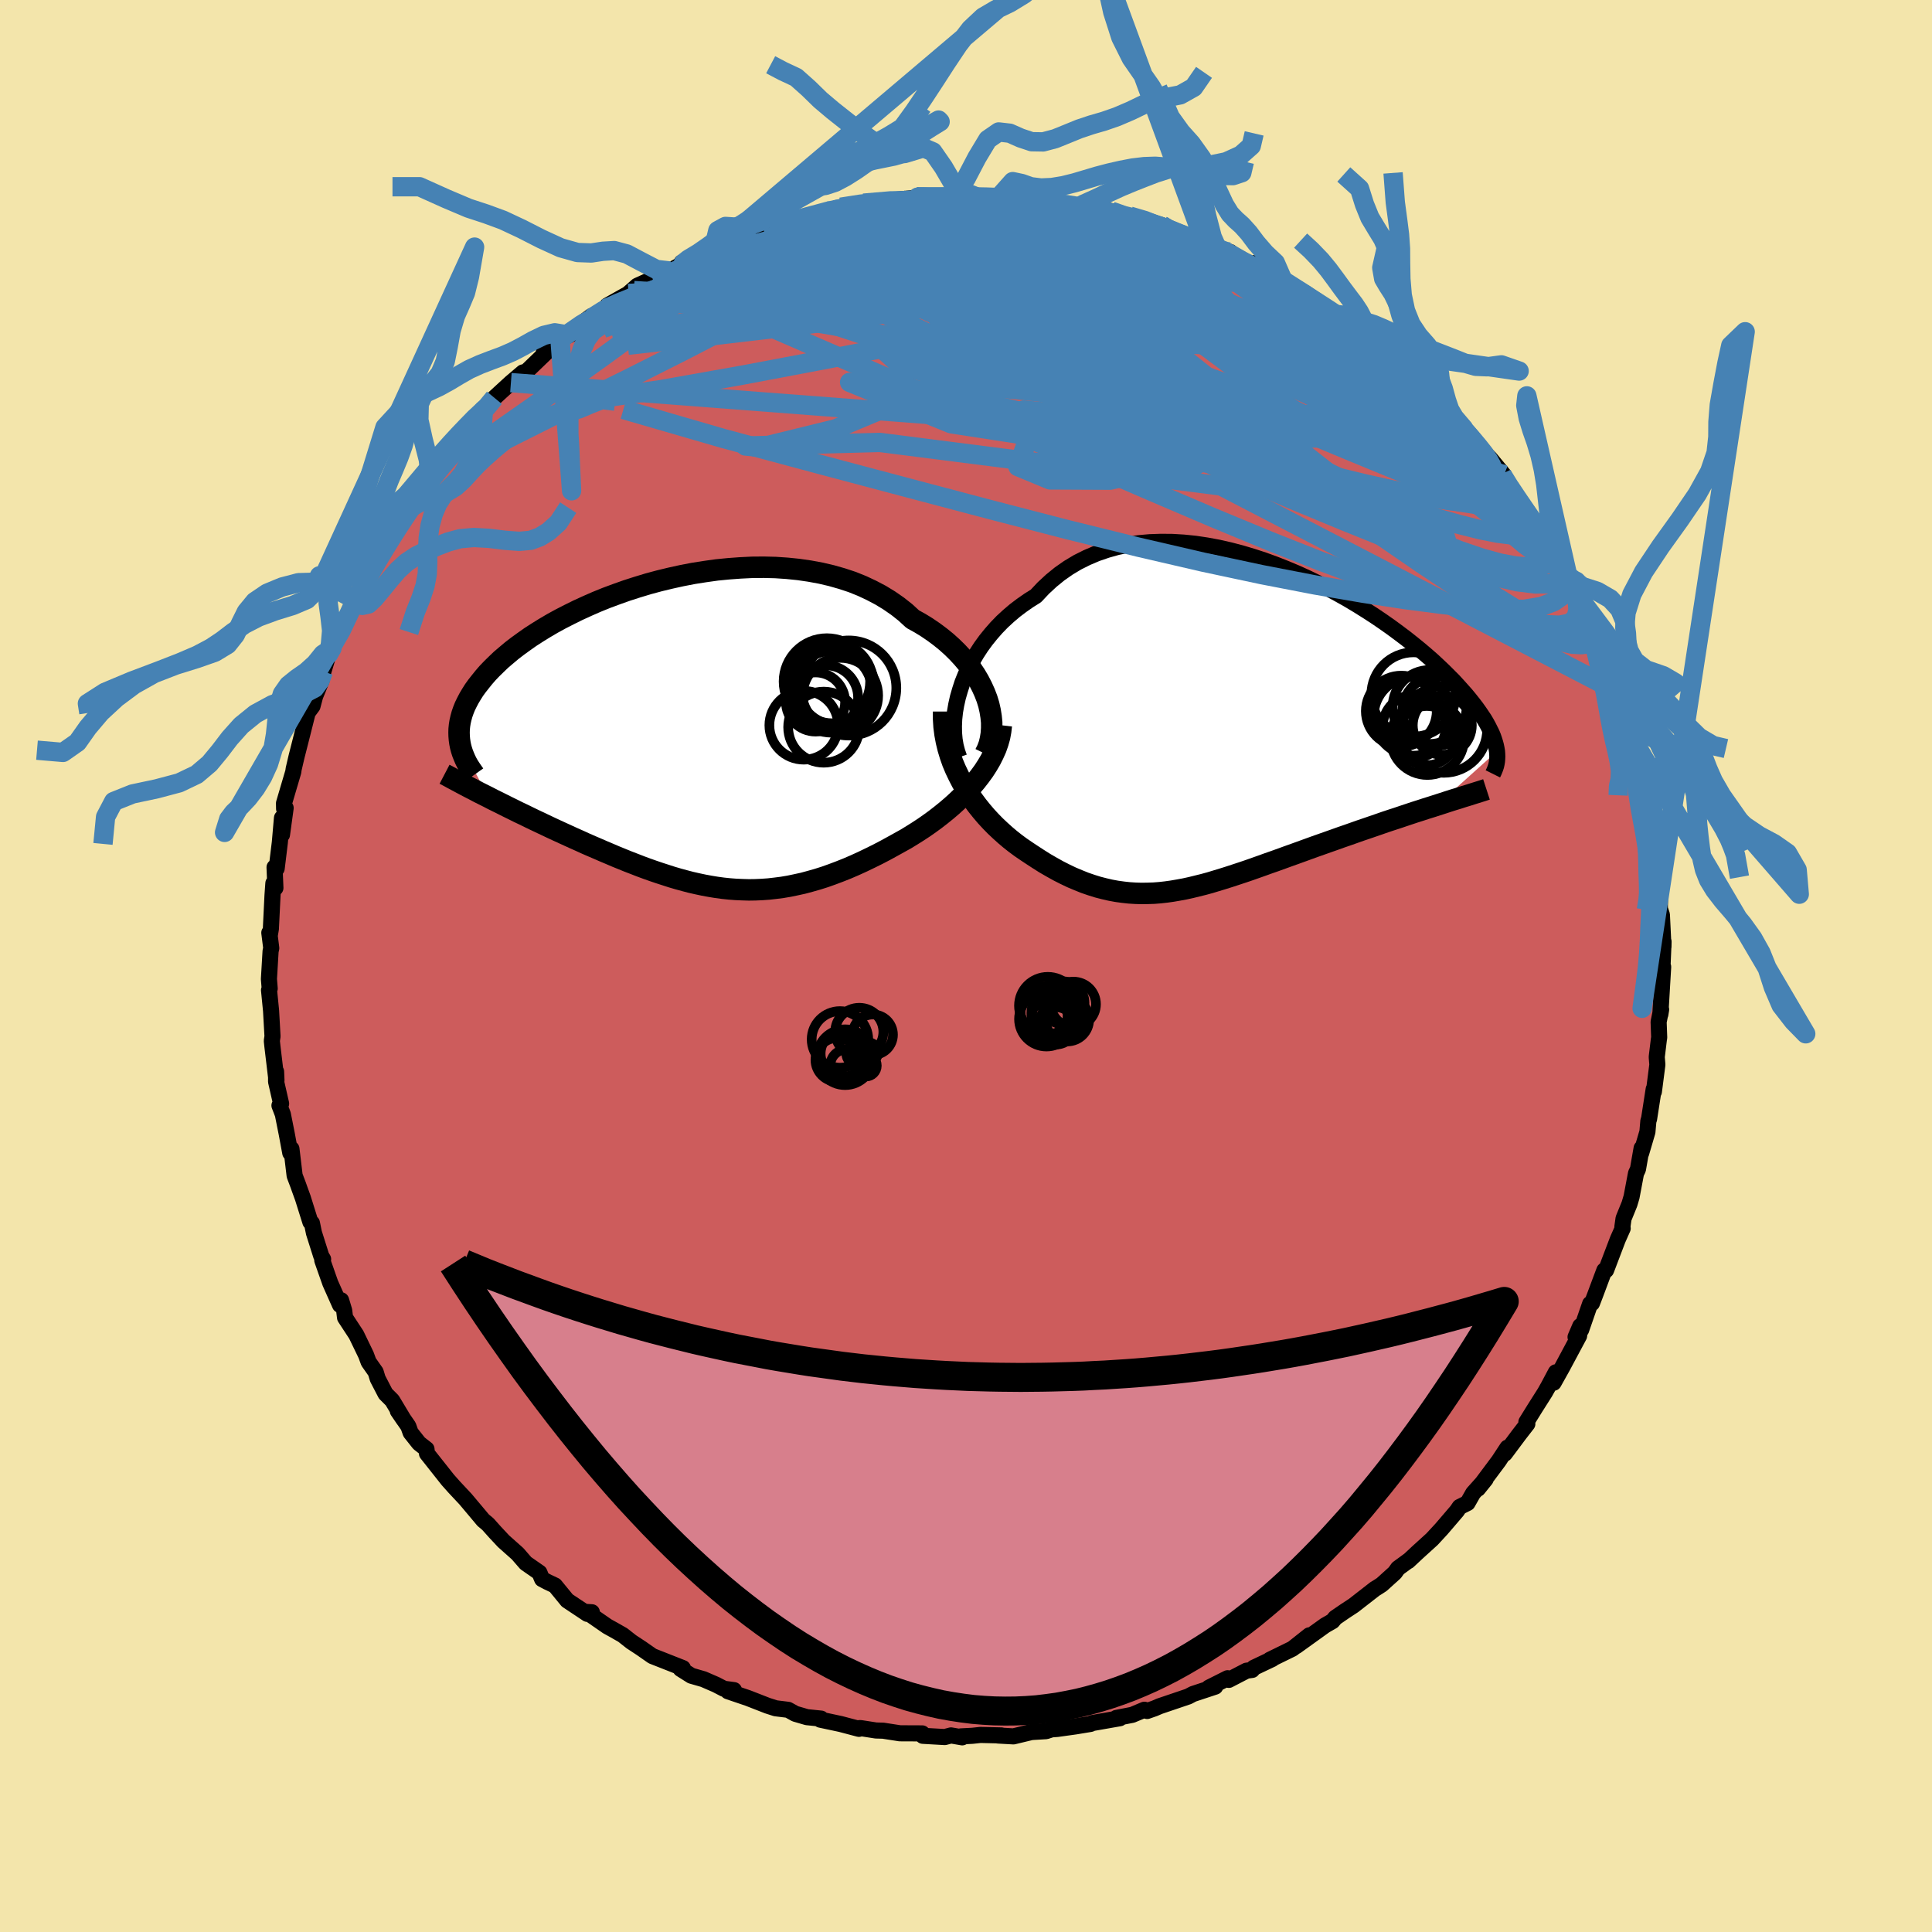 <svg xmlns="http://www.w3.org/2000/svg" width="500" height="500" viewBox="-100 -100 200 200"><defs><clipPath id="c"><path d="m31.54-3.82-.24-.62-.28-.62-.32-.62-.36-.61-.41-.61-.44-.59-.49-.58-.52-.56-.56-.55-.59-.53-.63-.51-.67-.5-.69-.47-.73-.45-.76-.42-.75-.69-.81-.64-.85-.59-.9-.55-.95-.5-.98-.46-1.02-.41-1.06-.35-1.09-.31-1.11-.26-1.14-.21-1.17-.17-1.18-.12-1.19-.08-1.21-.03-1.22.01-1.22.06-1.22.09-1.22.12-1.21.17-1.21.19-1.19.23-1.18.26-1.16.28-1.15.31-1.12.34-1.09.35-1.07.38-1.05.39-1.01.41-.98.43-.94.43-.91.45-.88.45-.84.46-.8.47-.76.47-.73.47-.68.48-.65.47-.61.47-.57.48-.54.46-.49.47-.47.46-.43.45-.39.45-.36.45-.34.43-.31.43-.27.43-.25.42-.22.42-.2.41-.16.4-.14.4-.11.4-.09.39-.06.38-.04.38-.01.37.01.36.03.36.05.36 2.94 5.6.5.26.51.25.52.26.52.26.53.26.54.27.55.26.55.27.56.27.57.27.57.27.57.27.58.27.59.27.59.27.59.27.61.27.61.28.62.27.63.27.62.27.64.27.63.27.64.26.64.26.65.25.64.25.65.24.65.23.65.22.65.21.65.21.65.19.66.18.65.17.66.15.66.14.65.12.67.11.66.09.67.07.66.05.68.03.68.02.68-.01.68-.03.7-.05.7-.08.7-.09.71-.12.72-.15.73-.16.74-.2.74-.21.76-.24.76-.27.77-.29.78-.31.79-.34.79-.36.81-.39.81-.4.82-.43.82-.45.63-.35.63-.35.62-.38.62-.39.61-.4.6-.42.59-.43.58-.45.57-.46.55-.47.54-.49.52-.5.5-.51.48-.52.45-.53"/></clipPath><clipPath id="b"><path d="m-29.38-4.18.25-.77.3-.75.35-.75.38-.74.42-.72.46-.71.5-.69.54-.67.57-.65.6-.62.64-.59.67-.57.7-.53.73-.51.75-.47.77-.82.82-.76.86-.7.9-.63.95-.57.98-.49 1.01-.43 1.05-.36 1.07-.3 1.1-.23 1.13-.17 1.14-.1 1.16-.04 1.17.01 1.18.07 1.19.12 1.2.18 1.19.22 1.19.27 1.19.31 1.17.35 1.17.38 1.15.42 1.14.45 1.12.47 1.1.5 1.07.52 1.05.54 1.02.55 1 .56.97.58.93.58.9.58.87.59.84.59.8.59.77.58.73.58.7.57.66.56.63.55.59.55.56.53.52.52.5.5.46.5.43.48.41.46.38.46.35.44.33.43.3.42.28.41.26.39.23.39.2.37.18.36.17.34.14.34.11.32.1.32.08.3.06.29.05.29-6.2 5.57-.56.18-.58.18-.58.19-.6.19-.6.2-.6.2-.62.21-.62.2-.63.21-.63.22-.64.22-.64.22-.65.22-.65.23-.65.23-.67.23-.67.24-.68.24-.68.24-.68.24-.69.25-.69.25-.69.25-.7.25-.69.25-.69.25-.69.24-.69.25-.68.24-.68.24-.68.23-.67.22-.67.22-.67.21-.66.2-.66.2-.66.18-.65.16-.65.16-.64.14-.65.12-.64.11-.64.09-.63.07-.64.05-.64.02-.63.01-.64-.02-.64-.04-.64-.07-.65-.09-.65-.12-.65-.15-.66-.17-.67-.21-.67-.23-.67-.27-.69-.29-.69-.33-.69-.35-.7-.39-.71-.41-.71-.45-.72-.47-.54-.36-.54-.37-.54-.4-.52-.41-.52-.44-.51-.46-.5-.47-.49-.5-.48-.52-.46-.54-.45-.56-.43-.58-.41-.6-.39-.62-.37-.64"/></clipPath><filter id="a"><feTurbulence baseFrequency=".05" numOctaves="3" result="noise" type="noise"/><feDisplacementMap in="SourceGraphic" in2="noise" scale="2"/></filter></defs><rect width="100%" height="100%" x="-100" y="-100" fill="#F3E5AB"/><path fill="#CD5C5C" stroke="#000" stroke-linejoin="round" stroke-width="1.667" d="m72.08.59.09-.5L71.88 5l.08-.5-.26 1.29.06 1.62-.03.16-.22 1.81v.11l.06.72-.36 2.8-.02-.26-.48 3.09-.07.19-.1 1.14-.65 2.21.05-.52-.38 2.18-.2.42-.46 2.44-.22.74-.61 1.5-.12.85.03.17-.51 1.15-1.21 3.18-.18.02-.98 2.62-.3.78-.19.06-.93 2.69-.58.75.49-1.14-.12 1.01-1.74 3.25-.9 1.61.23-1.08-.76 1.43-.37.66-1.04 1.64-.88 1.42.1.19-.86 1.11-1.47 1.97.27-.62-.9 1.37L53 54.11l.79-.98-1.29 1.44-.58 1.02-.82.41-.28.41-1.61 1.88-.97 1.05-1.52 1.38-.94.88.06-.07-1.12.82-.33.46-1.35 1.22-.46.3-.25.15-2.21 1.72-.87.57-1.02.7-.29.35-.77.44-2.99 2.15 1.36-1.12-1.74 1.38-2.35 1.15.25-.08-1.9.9-.18.23-.58.08-1.83.95-.13-.17-1.93.97.65-.1-2.3.76-.49.26-2.98 1.01-.51.22-.77.27-.28-.13-1.26.53-1.65.32.37.03-2.86.5-.18.09-1.58.26-1.87.26-.57.04-.59.19-1.5.09-1.87.45-1.6-.09.35-.01-2.17-.05-.84.09-1.18.06.14.1-1.16-.2-.65.17-2.27-.13-.06-.25-2.31-.01-1.74-.27-.74-.02-1.54-.24-.14-.01-.08.08-1.89-.5-2.11-.45.08-.11-1.47-.15-1.2-.35-.74-.41-1.3-.16-.84-.27-2-.78-2.09-.71.62-.12-1.04-.14-.83-.43-1.29-.56-1.25-.36-1.11-.7.23-.09-3.15-1.24-1.16-.81-1.02-.67-.89-.7-.93-.53-.67-.37-1.59-1.1-.01-.36-.67-.04.21.21-2.09-1.39-1.27-1.55-.78-.37-.55-.29-.28-.67-1.41-.98-.85-.98-1.45-1.29-.87-.93-.75-.84-.49-.41-.67-.8-1.16-1.38-1.16-1.24-.66-.74-.27-.34-1.9-2.4-.05-.46-.77-.6-.87-1.1-.24-.67-1.09-1.58.62.91-1.2-2-.69-.69-.81-1.56-.21-.69-.73-1.04-.27-.73-1.01-2.09-1.16-1.77-.09-.74-.32-1.06-.11.49-1.01-2.27-.83-2.36.09-.11-.19-.32-.76-2.4-.21-1.02-.16-.11-.78-2.49-.33-.91-.16-.45-.36-.95-.33-2.77-.12.42-.36-1.94-.41-2.06-.35-.91.17-.19-.52-2.28v-1.04l.04.91-.42-3.52-.06-.57.07-.47-.15-2.65-.21-2.13.07-.17-.08-.98.17-2.88.07-.32-.2-1.59.05.25.11-.65.17-3.47.09-1.26.21.49-.09-2.14.22.13.33-2.71.22-2.53v1.74l.38-2.77-.16.09-.01-.58.96-3.25.04-.29.3-1.29.59-2.32.56-2.23.5-.67.48-1.81-.32 1.06.78-1.91.19-.94.54-1.79.35-.61.91-2.12.03.29 1.34-2.77-.09-.52-.02-.02.12.07 1.38-2.51.77-1.49.67-.77.58-1.4 1.14-1.7-.64.72.46-.69 2.33-3.36-.5.59 1.53-2.13.04.27.37-.74 1.8-2.54-.16.52.24-.61 1.82-1.83 1.56-1.91-.1.43.1-.28 1.13-1.42 1.71-1.57 1.25-1.06-.45.49.93-.7 1.95-1.88-.29.05 2.37-1.75.66-.25-1.34.62 3.24-2.4-.02.21 1.45-1 .23-.31 2.75-1.55-.56.3.91-.8 1.59-.72.38-.11 1.38-.7 1.42-.8-.18-.07 2.35-.94.92-.36 1.09-.76.97-.44.12.22 1.55-.49.75-.34.89-.53 1.4-.3.47-.18 2.13-.59.64-.03 1.94-.59.59-.12.45-.04.23-.24 2.92-.52-.57.1 3.84-.4 1.68-.16.16-.13-.23.02 1.12.06 2.96-.13-1.51.14 3.7-.03.44-.09-.36.11 2.34-.16 1.41.38 1.2-.05-.15-.01 1.71.37 1.11-.22 1.87.52 1.16.12-.54.07h1.71l2.03.42 1.48.39.42.36.01-.24 2.12.58 1.19.36.08.29 2.09.61 2.32 1.08.61.11 1.1.48-.72-.28 1.61.49-.25.18 2.34 1.13.43-.16 1.66.98 1.24.72.83.65 2.64 1.48-.69-.25 1.29.74 1.63 1.01.8.42-.01.23 1.71 1.4-.79-.83 1.07.86.98.98 1.56 1.04.61.6.26.12 2.85 2.63-.64-.61 2.3 2.36v.01l1.02 1.2-.44-.5 1.86 2 1.4 1.62-.02.13 1.22 1.18 1.46 1.76-1.16-1.33 1.75 2.58 1.62 2.45-.22-.32.53.51 1.42 2.24.71.96.07-.02.34 1.29.4.07 1.32 2.83-.17-.84.97 2.58-.16-.31.91 1.34.6 1.51 1.31 3.11-.09-.76.04.86.44.87.51 1.4 1.09 3.44-.63-2.11 1.23 3.44.42 1.78-.55-1.3 1.12 3.32.33 1.02.03.23-.05.4.36 1.22.29 1.2.69 3.81-.02.03.38 2.55-.02.23-.24-1.54.4 3.85.18 2.05.01-1.75-.01 2.01.21.63.16 3.31.01-.54-.13 3.12.09-.5" filter="url(#a)"/><path fill="#fff" d="m-29.38-4.18.25-.77.3-.75.35-.75.38-.74.42-.72.46-.71.5-.69.54-.67.57-.65.6-.62.64-.59.67-.57.7-.53.73-.51.75-.47.77-.82.82-.76.86-.7.9-.63.95-.57.98-.49 1.01-.43 1.05-.36 1.07-.3 1.1-.23 1.13-.17 1.14-.1 1.16-.04 1.17.01 1.18.07 1.19.12 1.2.18 1.19.22 1.19.27 1.19.31 1.17.35 1.17.38 1.15.42 1.14.45 1.12.47 1.1.5 1.07.52 1.05.54 1.02.55 1 .56.97.58.93.58.9.58.87.59.84.59.8.59.77.58.73.58.7.57.66.56.63.55.59.55.56.53.52.52.5.5.46.5.43.48.41.46.38.46.35.44.33.43.3.42.28.41.26.39.23.39.2.37.18.36.17.34.14.34.11.32.1.32.08.3.06.29.05.29-6.2 5.57-.56.18-.58.18-.58.19-.6.19-.6.2-.6.2-.62.21-.62.2-.63.21-.63.22-.64.22-.64.22-.65.22-.65.23-.65.23-.67.23-.67.24-.68.24-.68.24-.68.24-.69.25-.69.25-.69.25-.7.25-.69.25-.69.25-.69.24-.69.25-.68.24-.68.24-.68.23-.67.22-.67.22-.67.21-.66.2-.66.2-.66.18-.65.16-.65.16-.64.14-.65.12-.64.11-.64.09-.63.07-.64.05-.64.02-.63.01-.64-.02-.64-.04-.64-.07-.65-.09-.65-.12-.65-.15-.66-.17-.67-.21-.67-.23-.67-.27-.69-.29-.69-.33-.69-.35-.7-.39-.71-.41-.71-.45-.72-.47-.54-.36-.54-.37-.54-.4-.52-.41-.52-.44-.51-.46-.5-.47-.49-.5-.48-.52-.46-.54-.45-.56-.43-.58-.41-.6-.39-.62-.37-.64" filter="url(#a)" transform="translate(28.76 -24.39)"/><path fill="#fff" d="m31.54-3.82-.24-.62-.28-.62-.32-.62-.36-.61-.41-.61-.44-.59-.49-.58-.52-.56-.56-.55-.59-.53-.63-.51-.67-.5-.69-.47-.73-.45-.76-.42-.75-.69-.81-.64-.85-.59-.9-.55-.95-.5-.98-.46-1.02-.41-1.06-.35-1.09-.31-1.11-.26-1.14-.21-1.17-.17-1.18-.12-1.19-.08-1.21-.03-1.22.01-1.22.06-1.22.09-1.22.12-1.21.17-1.21.19-1.19.23-1.18.26-1.16.28-1.15.31-1.12.34-1.09.35-1.07.38-1.05.39-1.01.41-.98.43-.94.43-.91.45-.88.45-.84.46-.8.47-.76.47-.73.47-.68.48-.65.47-.61.47-.57.48-.54.46-.49.47-.47.46-.43.45-.39.45-.36.45-.34.43-.31.43-.27.43-.25.42-.22.42-.2.41-.16.4-.14.4-.11.4-.09.39-.06.38-.04.38-.01.37.01.36.03.36.05.36 2.94 5.6.5.26.51.25.52.26.52.26.53.26.54.27.55.26.55.27.56.27.57.27.57.27.57.27.58.27.59.27.59.27.59.27.61.27.61.28.62.27.63.27.62.27.64.27.63.27.64.26.64.26.65.25.64.25.65.24.65.23.65.22.65.21.65.21.65.19.66.18.65.17.66.15.66.14.65.12.67.11.66.09.67.07.66.05.68.03.68.02.68-.01.68-.03.7-.05.7-.08.7-.09.71-.12.72-.15.73-.16.74-.2.74-.21.76-.24.76-.27.77-.29.78-.31.79-.34.79-.36.81-.39.81-.4.82-.43.82-.45.63-.35.63-.35.62-.38.62-.39.61-.4.6-.42.59-.43.58-.45.57-.46.55-.47.54-.49.52-.5.5-.51.48-.52.45-.53" filter="url(#a)" transform="translate(-29.37 -23.85)"/><g fill="none" stroke="#000" transform="translate(28.76 -24.39)"><path stroke-linejoin="round" stroke-width="1.667" d="m-29.47 2.78-.2-.58-.16-.61-.11-.65-.06-.68-.01-.7.03-.73.08-.74.13-.75.17-.76.22-.76.25-.77.3-.75.35-.75.38-.74.42-.72.46-.71.5-.69.54-.67.57-.65.6-.62.64-.59.67-.57.7-.53.73-.51.75-.47.77-.82.82-.76.86-.7.9-.63.95-.57.98-.49 1.01-.43 1.05-.36 1.07-.3 1.1-.23 1.13-.17 1.14-.1 1.16-.04 1.17.01 1.18.07 1.19.12 1.2.18 1.19.22 1.19.27 1.19.31 1.17.35 1.17.38 1.15.42 1.14.45 1.12.47 1.1.5 1.07.52 1.05.54 1.02.55 1 .56.97.58.93.58.9.58.87.59.84.59.8.59.77.58.73.58.7.57.66.56.63.55.59.55.56.53.52.52.5.5.46.5.43.48.41.46.38.46.35.44.33.43.3.42.28.41.26.39.23.39.2.37.18.36.17.34.14.34.11.32.1.32.08.3.06.29.05.29.02.27.01.26-.01.26-.02.24-.04.24-.05.23-.07.22-.08.21-.09.21-.1.2" filter="url(#a)"/><path stroke-linejoin="round" stroke-width="2.222" d="M-31.08-1.95v.79l.05.79.1.77.14.75.18.74.22.73.25.71.29.69.32.67.34.66.37.64.39.62.41.6.43.58.45.56.46.54.48.52.49.5.5.47.51.46.52.44.52.41.54.4.54.37.54.36.72.47.71.45.71.41.7.39.69.35.69.33.69.29.67.27.67.23.67.21.66.17.65.15.65.12.65.09.64.07.64.04.64.02.63-.01.64-.02.64-.05.63-.07.64-.09.64-.11.65-.12.64-.14.65-.16.65-.16.66-.18.66-.2.66-.2.67-.21.67-.22.67-.22.68-.23.68-.24.68-.24.69-.25.69-.24.69-.25.69-.25.7-.25.69-.25.69-.25.69-.25.68-.24.68-.24.68-.24.67-.24.67-.23.65-.23.65-.23.65-.22.64-.22.64-.22.63-.22.63-.21.62-.2.62-.21.6-.2.6-.2.6-.19.58-.19.58-.18.56-.18.56-.18.55-.18.53-.17.53-.16.52-.17.5-.15.5-.16.48-.15.48-.15.46-.15" filter="url(#a)"/><circle cx="17.647" cy="-.403" r="3.268" clip-path="url(#b)" filter="url(#a)"/><circle cx="20.547" cy="-.528" r="3.056" clip-path="url(#b)" filter="url(#a)"/><circle cx="17.532" cy="-1.463" r="4.084" clip-path="url(#b)" filter="url(#a)"/><circle cx="20.002" cy="-2.003" r="3.584" clip-path="url(#b)" filter="url(#a)"/><circle cx="20.697" cy="-.103" r="4.494" clip-path="url(#b)" filter="url(#a)"/><circle cx="16.302" cy="-1.998" r="3.67" clip-path="url(#b)" filter="url(#a)"/><circle cx="19.002" cy=".812" r="3.804" clip-path="url(#b)" filter="url(#a)"/><circle cx="17.567" cy="-3.718" r="4.364" clip-path="url(#b)" filter="url(#a)"/><circle cx="18.942" cy=".542" r="3.068" clip-path="url(#b)" filter="url(#a)"/><circle cx="19.232" cy="-2.423" r="3.828" clip-path="url(#b)" filter="url(#a)"/></g><g fill="none" stroke="#000" transform="translate(-29.37 -23.85)"><path stroke-linejoin="round" stroke-width="2.222" d="m31.35 1.88.23-.47.19-.51.13-.53.09-.56.04-.57v-.6l-.06-.6-.1-.62-.14-.62-.19-.62-.24-.62-.28-.62-.32-.62-.36-.61-.41-.61-.44-.59-.49-.58-.52-.56-.56-.55-.59-.53-.63-.51-.67-.5-.69-.47-.73-.45-.76-.42-.75-.69-.81-.64-.85-.59-.9-.55-.95-.5-.98-.46-1.02-.41-1.06-.35-1.09-.31-1.11-.26-1.14-.21-1.17-.17-1.18-.12-1.19-.08-1.21-.03-1.22.01-1.22.06-1.22.09-1.22.12-1.21.17-1.21.19-1.19.23-1.18.26-1.16.28-1.15.31-1.12.34-1.09.35-1.07.38-1.05.39-1.01.41-.98.43-.94.43-.91.45-.88.45-.84.46-.8.47-.76.47-.73.47-.68.48-.65.47-.61.47-.57.48-.54.46-.49.47-.47.46-.43.45-.39.45-.36.45-.34.43-.31.43-.27.43-.25.42-.22.42-.2.41-.16.4-.14.4-.11.4-.09.39-.06.38-.04.38-.01.37.01.36.03.36.05.36.07.35.09.34.11.34.13.33.14.33.16.33.18.32.2.31.21.31.22.31" filter="url(#a)"/><path stroke-linejoin="round" stroke-width="2.222" d="m33.03-1.07-.07.61-.11.6-.17.6-.21.6-.26.58-.29.58-.34.58-.36.56-.4.55-.43.55-.45.53-.48.52-.5.51-.52.5-.54.49-.55.47-.57.46-.58.45-.59.43-.6.42-.61.4-.62.39-.62.38-.63.35-.63.35-.82.45-.82.43-.81.4-.81.39-.79.36-.79.34-.78.31-.77.29-.76.27-.76.24-.74.21-.74.2-.73.16-.72.15-.71.12-.7.09-.7.08-.7.05-.68.03-.68.01-.68-.02-.68-.03-.66-.05-.67-.07-.66-.09-.67-.11-.65-.12-.66-.14-.66-.15-.65-.17-.66-.18-.65-.19-.65-.21-.65-.21-.65-.22-.65-.23-.65-.24-.64-.25-.65-.25-.64-.26-.64-.26-.63-.27-.64-.27-.62-.27-.63-.27-.62-.27-.61-.28-.61-.27-.59-.27-.59-.27-.59-.27-.58-.27-.57-.27-.57-.27-.57-.27-.56-.27-.55-.27-.55-.26-.54-.27-.53-.26-.52-.26-.52-.26-.51-.25-.5-.26-.5-.25-.48-.24-.47-.25-.47-.24-.46-.24-.45-.24-.43-.23-.43-.23-.42-.23-.42-.22" filter="url(#a)"/><circle cx="17.234" cy="-4.929" r="4.922" clip-path="url(#c)" filter="url(#a)"/><circle cx="14.969" cy="-5.604" r="4.478" clip-path="url(#c)" filter="url(#a)"/><circle cx="15.944" cy="-5.074" r="3.958" clip-path="url(#c)" filter="url(#a)"/><circle cx="14.639" cy="-.874" r="3.678" clip-path="url(#c)" filter="url(#a)"/><circle cx="12.574" cy="-1.069" r="3.558" clip-path="url(#c)" filter="url(#a)"/><circle cx="16.369" cy="-4.144" r="3.906" clip-path="url(#c)" filter="url(#a)"/><circle cx="13.794" cy="-3.479" r="3.062" clip-path="url(#c)" filter="url(#a)"/><circle cx="15.444" cy="-4.529" r="4.224" clip-path="url(#c)" filter="url(#a)"/><circle cx="14.849" cy="-3.929" r="3.352" clip-path="url(#c)" filter="url(#a)"/><circle cx="15.529" cy="-5.489" r="4.214" clip-path="url(#c)" filter="url(#a)"/></g><g fill="none" stroke="#4682B4" stroke-linejoin="round" stroke-width="2"><path d="m56.27-49.58.78 1.38-.08.47-.58.18-1.11-.06-1.71-.39-2.37-.77-3.04-1.14-3.73-1.48-4.47-1.84-5.3-2.21-6.19-2.62-7.04-3.05-7.84-3.47-8.55-3.92-9.22-4.46m43.46 5.95.18.38-.05.27-.47.12-.85.04-1.27-.01-1.8-.11-2.47-.26-3.2-.44-3.98-.64-4.77-.88-5.59-1.16-6.47-1.48-7.45-1.81-8.53-2.11m69.9 35.53-.05.04-.2.59-.5.63-.86.6-1.28.49-1.77.29-2.29.04-2.82-.17-3.33-.36-3.86-.5-4.39-.67-4.95-.85-5.53-1.07-6.1-1.3-6.69-1.55-7.29-1.8-7.91-2.05-8.58-2.27-9.26-2.46-9.9-2.66-10.37-3.01" filter="url(#a)"/><path d="m61.14-42.4.66 1.62-.06.68-.53.37-.93.17-1.37.01-1.86-.23-2.4-.55-2.98-.91-3.57-1.28-4.16-1.61-4.76-1.92-5.41-2.24-6.08-2.6-6.79-2.99-7.49-3.41-8.18-3.83-8.9-4.24-9.65-4.64m30.28-7.63 1.56.46.96.39.68.38.47.36.11.3-.39.18-.97.07-1.56-.04-2.14-.08-2.69-.12-3.23-.13-3.75-.19-4.31-.26-4.94-.36-5.79-.45m58.79 19.6 1.51 1.66 1.03 1.18.75.89.57.72.44.63.32.58.22.5.08.39-.09.21h-.29l-.53-.23-.8-.49-1.07-.75-1.38-1.01-1.68-1.28-1.99-1.54-2.3-1.82-2.6-2.08-2.88-2.37-3.09-2.63-3.26-2.87-3.42-3.12m-42.25-7.6 2.05-.32 1.85-.18 1.95-.15 1.82-.11 1.61-.07 1.47-.04h1.41l1.37.01h2.35l.81-.02.52-.02.2-.03-.22-.04-.95-.05" filter="url(#a)"/><path d="m59.62-44.7.45.64.24.47.17.47.11.44-.01.34-.16.16-.33-.02-.52-.23-.72-.45-.97-.71-1.25-1.05-1.59-1.43-1.95-1.85-2.32-2.27-2.73-2.69-3.14-3.14-3.6-3.62-4.05-4.09-4.59-4.59" filter="url(#a)"/><path d="m44.67-62.61 1.69 1.6.77.86.38.6.04.38-.28.21-.55.08-.84-.06-1.17-.22-1.56-.44-2.02-.68-2.49-.95-2.98-1.2-3.49-1.46-4.03-1.75-4.6-2.08-5.18-2.43-5.78-2.78-6.63-3.12" filter="url(#a)"/><path d="m47.52-59.98.11.16.51.63.34.51.1.34-.11.23-.33.1-.63-.08-.98-.31-1.39-.58-1.82-.87-2.26-1.14-2.71-1.42-3.23-1.75-3.82-2.13-4.43-2.53-4.94-2.91-5.32-3.28m-55.42 7.95 1.29-.81 1.48-.74 1.68-.68 1.84-.63 2.04-.59 2.25-.6 2.43-.6 2.57-.62 2.68-.64 2.76-.65 2.81-.65 2.82-.62 2.81-.59 2.74-.54 2.65-.5 2.51-.48 2.38-.46 2.3-.43 2.24-.4 2.01-.42" filter="url(#a)"/><path d="m-42.03-64.87 2.23-1.54 1.54-.88 1.51-.76 1.62-.76 1.72-.75 1.81-.73 1.88-.72 1.96-.71 2.03-.72 2.07-.71 2.09-.72 2.07-.7 2.03-.69 1.95-.65 1.83-.6 1.68-.55 1.51-.49 1.34-.43 1.13-.41.91-.37.68-.34.56-.29m50.55 16.78 1.76 1.64.99.97.74.78.56.64.43.54.33.47.21.4.07.29-.14.14-.39-.05-.67-.25-.93-.44-1.2-.63-1.45-.84-1.72-1.08-1.99-1.34L38.94-63l-2.74-1.97-3.31-2.36-3.93-2.79-4.42-3.19m-18.39-6.1.36.09.78.16.75.21.48.26.17.3-.13.35-.41.41-.73.48-1.08.55-1.49.63-1.91.7-2.35.8-2.79.9-3.25 1.01-3.74 1.12-4.27 1.21-4.83 1.25-5.43 1.27-6.08 1.34-6.74 1.47M63.1-38.14l.72 1.33.47 1.26.12.84-.22.41-.52.12-.77-.08-1.02-.27-1.29-.48-1.59-.76-1.93-1.08-2.28-1.42-2.66-1.78-3.05-2.16-3.44-2.56-3.86-2.96-4.29-3.35-4.72-3.71-5.13-4.06-5.56-4.44-6.08-4.9-6.86-5.45" filter="url(#a)"/><path d="m-37.36-68.06 1.17-.44 2.14-.26 2.75.04 3.42.3 4.11.53 4.78.72 5.41.91 5.98 1.1 6.51 1.27 6.99 1.41 7.4 1.56 7.74 1.69 8.02 1.76 8.24 1.75 8.62 1.88" filter="url(#a)"/><path d="m64.01-36.8.6 1.59.28 1.09-.11.53-.42.24-.66.09-.91-.05-1.2-.26-1.51-.53-1.86-.83-2.23-1.17-2.62-1.52-3.01-1.89-3.42-2.28-3.85-2.65-4.29-3.02-4.73-3.36-5.18-3.69-5.65-4.04-6.17-4.48-6.74-4.99-7.42-5.55" filter="url(#a)"/><path d="m24.76-74.71.45.19.01.23-.38.3-.67.42-.96.55-1.29.68-1.68.78-2.17.88-2.73.98L12-68.65l-4.02 1.11-4.73 1.14-5.44 1.18-6.19 1.24-6.97 1.34-7.78 1.47-8.5 1.51-9.02 1.31m55.7-19.79.94.33.4.26.18.29-.01.37-.24.46-.56.55-.94.6-1.43.64-1.99.63-2.61.64-3.22.65-3.81.72-4.38.81-4.94.91-5.56 1.03-6.21 1.11-6.84 1.15-7.32 1.01m41.2-13.07h1.16l.95.17.6.19.34.19.14.23-.1.27-.43.31-.84.34-1.24.36-1.64.4-2.07.46-2.52.51-3.03.59-3.62.63-4.28.65-4.97.67-5.68.67-6.28.7" filter="url(#a)"/><path d="m20.35-76.4 1.98.69 1.73.7 1.39.59 1.15.5 1.02.47 1 .48.99.48.95.45.82.38.55.24.18.07-.26-.15-.78-.37-1.45-.67m30.71 28.8.08.29.08.54-.01.58-.2.48-.45.34-.72.18-.98.03-1.27-.12-1.57-.29-1.92-.53-2.27-.77-2.65-1.04-3.02-1.27-3.43-1.5-3.85-1.74-4.32-1.99-4.79-2.26-5.27-2.56-5.68-2.87-6.06-3.19-6.46-3.53-6.93-3.86L-8.88-73m3.73-6.64 1.54.1 1.77.27 1.92.44 2.12.59 2.31.73 2.49.85 2.67.97 2.82 1.07 2.93 1.14 3.02 1.22 3.09 1.27 3.14 1.3 3.13 1.32 3.08 1.31 3.02 1.28 2.96 1.27 2.95 1.28 2.88 1.29 2.55 1.07" filter="url(#a)"/><path d="m57.67-47.45.61.87.42.93v.6l-.41.32-.76.13-1.08-.02-1.41-.18-1.78-.35-2.18-.55-2.61-.73-3.05-.93-3.49-1.15-3.96-1.42-4.43-1.71-4.94-2.02-5.46-2.3-6.03-2.57-6.61-2.85-7.2-3.15-7.78-3.48-8.33-3.8m-13.36-2.31.91-.55.68-.27.55-.14.47-.05.34.01.2.11.02.25-.2.41-.46.58-.78.78-1.15 1.01-1.55 1.23-1.96 1.48-2.36 1.74-2.78 2.02-3.19 2.33-3.64 2.61-4.17 2.93-4.87 3.41m45.03-25.3.16-.08.52-.02h1.84l.96.01.85.02.69.04.52.05.33.09.15.12-.07.14-.31.18-.57.21-.88.25-1.2.29-1.57.33-1.93.36-2.28.41-2.65.45-3.03.47-3.45.46-3.84.4m46.59.95 1.07.41.8.43.76.44.68.44.52.44.3.43.03.37-.28.3-.63.19-.99.09-1.39-.01-1.82-.11-2.28-.22-2.76-.3-3.19-.4-3.59-.47-3.94-.54-4.33-.62-4.81-.71-5.44-.82-6.17-.91" filter="url(#a)"/><path d="m49.76-57.52 1.49 1.65.98 1.14.65.82.43.63.25.52.08.44-.08.34-.26.2-.47.03-.69-.19-.97-.42-1.27-.68-1.62-.95-1.97-1.21-2.32-1.47-2.65-1.73-2.98-1.98-3.3-2.25-3.64-2.54-4.06-2.84-4.61-3.17-5.35-3.52" filter="url(#a)"/><path d="m-40.69-65.49.18-.2 1.51-.69 1.96-.68 2.26-.61 2.53-.55 2.78-.5 3.02-.45 3.26-.39 3.48-.35 3.7-.32 3.89-.31 4.02-.3 4.13-.3 4.19-.3 4.19-.3 4.15-.31 4.04-.32 3.93-.31 3.83-.28 3.67-.27" filter="url(#a)"/><path d="m20.27-76.69.61.41.96.56.65.54.07.46-.49.39-.97.38-1.36.43-1.7.49-2.05.57-2.45.65-2.92.73-3.45.79-4.05.83-4.69.87-5.35.87-5.99.85-6.64.84-7.34.86-8.12.91" filter="url(#a)"/><path d="m55.68-50.83-.32-.09.27.93.07.89-.31.62-.7.37-1.12.17-1.55-.03-2-.22-2.45-.41-2.92-.57-3.37-.75-3.83-.93-4.31-1.11-4.79-1.32-5.3-1.51-5.81-1.73-6.4-1.95-7.03-2.21-7.71-2.48-8.35-2.72-8.88-2.96m6.91-9.31.51-.1.58-.13.76-.14.89-.11.88-.06.7.02.39.12.03.22-.32.33-.64.44-.92.55-1.24.67-1.58.79-1.98.92-2.42 1.07-2.87 1.23-3.32 1.38-3.77 1.51-4.22 1.63-4.84 1.82m82.27 3.38L46.4-61l.89.9.57.65.3.45.03.24-.2.09-.44-.07-.71-.26-1.04-.52-1.41-.8-1.8-1.12-2.24-1.43-2.75-1.78-3.39-2.22-4.16-2.77-4.86-3.35" filter="url(#a)"/><path d="m33.61-70.41 1.52.91.7.51.49.46.3.42.03.35-.28.27-.58.2-.85.16-1.07.13-1.32.12-1.57.09-1.87.07-2.23.02-2.62-.06-3.05-.14-3.51-.26-3.96-.38-4.43-.52-4.87-.66-5.3-.78-5.75-.9-6.25-1.01-6.82-1.1m39.95-4.18.68.4 1.17.52.97.47.54.35.11.25-.23.2-.46.19-.66.21-.85.23-1.11.26-1.41.27-1.78.25-2.21.23-2.67.18-3.16.11-3.64.03-4.13-.06-4.63-.14-5.13-.22-5.68-.26-6.26-.26" filter="url(#a)"/><path d="m-5.08-79.53.05-.04.18.11.3.22.19.34-.06.46-.41.6-.81.76-1.23.92-1.66 1.12-2.14 1.33-2.63 1.53-3.15 1.76-3.71 2-4.3 2.27-4.9 2.53-5.54 2.79-6.22 3.07-6.93 3.48m103.73 3.45-.29-.12.34.85.21.75-.15.4-.52.07-.9-.24-1.32-.55-1.78-.88-2.26-1.21-2.72-1.53-3.22-1.86-3.72-2.21-4.28-2.61-4.88-3.02-5.49-3.43-6.02-3.84-6.51-4.27" filter="url(#a)"/><path d="m59.62-44.7.4.58.07.29-.09.18-.28.01-.54-.24-.87-.6-1.26-1-1.67-1.44-2.12-1.91-2.63-2.42-3.23-3.05-3.89-3.76-4.59-4.48-5.34-5.17m-2.04-4.07 1.18.74 1.29.82 1.23.79 1.1.71.99.64.87.57.71.47.49.34.24.17-.04-.01-.32-.2-.63-.4-.96-.62-1.43-.95m27 30.88.03.19.06.77-.2.82-.62.55-1.08.22-1.53-.06-1.95-.25-2.39-.44-2.82-.63-3.28-.88-3.76-1.15-4.25-1.45-4.76-1.76-5.28-2.09-5.82-2.41-6.39-2.73-6.99-3.02-7.6-3.27-8.2-3.5-8.78-3.77-9.44-4.1m8.16-11.48.66-.1 1.29-.19 1.79-.18 2.1-.16 2.19-.12 2.11-.08 1.93-.05 1.76-.01h1.61l1.5.02 1.36.01h1.16l.83-.02.35-.05-.2-.06" filter="url(#a)"/><path d="m49.76-57.52 1.45 1.63.85 1.07.44.71.14.49-.15.33-.4.21-.69.07-.98-.1-1.32-.33-1.68-.58-2.08-.86-2.51-1.15-2.95-1.44-3.4-1.73-3.85-2-4.33-2.28-4.82-2.58-5.32-2.89-5.83-3.22-6.58-3.54" filter="url(#a)"/><path d="m55.68-50.83-.17-.01.71 1.15.83 1.24.75 1.1.66.96.58.86.48.74.37.61.26.48.16.36.05.22-.08.06-.2-.1-.35-.29-.52-.51-.69-.74-.87-1.02-1.08-1.32-1.29-1.66-1.56-2-1.84-2.39-2.2-2.82-2.61-3.33M-10.6-78.97 3.09-75.2l4.77 4.81 3.07 3.46 4.14 2.49 1.14 1.16-4.05-.33L5.2-64.8l-5.75-1.15-1.79-.74 2.31-.58 4.64-.85 4.75-.97 3.16-.26.1 1.17-5.42 1.96-9.35-.51 21.23-10.32" filter="url(#a)"/><path d="m7.71-79.05 28.69 18.4.69 4.1-12.06-.69-14.83-2.61-11.23-2.72-4.41-1.8 2.74-.55 7.73.42 9.15.64 7.12.1 2.81-.81-2.24-1.5-6.68-1.67-9.44-1.33-9.67-.84-7.06-.56-2.18-.59 3.22-.86 6.51-1.13 5.32-1.12.15-.64-.53.37 25.85.53" filter="url(#a)"/><path d="m-47.11-60.39 57.62 4.4 12.01-5.21-.43-2.37-4.36-.81-2.86-1.1 1.66-1.14 5.55-.17 6.2.97 2.84 1.15-3.65.03-11.03-1.59L.41-68.64l-15.6-1.9-8.75-.81 3.25-1.08 25.64-6.93" filter="url(#a)"/><path d="M67.28-28.48 26.41-49.69-8.92-54.2l-13.92.37 1.49.15 7.85-1.93 8.99-3.76 8.6-4.05 8.29-2.65 8.1-.48 7.34 1.13 5.4 1.28 2.33.08-.94-1.39-3.01-1.86-2.95-.77-1.58 1.17-3.18 1.6-15.83-1.95-42.44-2.66" filter="url(#a)"/><path d="m-14.22-78.15 50.77 30.6 13.55 4.71-.68-2.26-6.69-3.45-8.2-3.99-6.44-4.29-4.05-4.02-3.49-3.33-5.15-2.54-7.45-1.92-8.36-1.46-6.99-1.16-4.09-.94-1.08-.85 1.04-.95 2.16-1.13 1.69-.98-2.28.04-9.73 1.66-9.57 1.66" filter="url(#a)"/><path d="m11.31-78.56 13.97 5.91 11.2 7.27 7.74 6.28 4.24 4.82.42 2.87-3.65-.01-6.66-3.09-7.5-4.96-6.43-4.78-4.92-2.87-4.27-.42-4.41 1.38-4.12 2.01-2.79 1.6-2.07.14-3.7-2.93-5.04-6.8-12.72-4.62" filter="url(#a)"/><path d="m55.68-50.83-11.39-4.13-16.69-7.88-7-3.58-1.03-.42-.94 1.55-3.24 3.07-4.82 3.94-4.17 3.8-1.03 2.78 3.32 1.38 6.23.03 4.96-1.13-1.09-2.16-9.11-2.95-13.44-2.95-8.29-.94 10.51 4.29 59.74 9.19" filter="url(#a)"/><path d="m32.78-71.06-38.72 1.98 4.1-.46 14.51 1.03 11.36 1.77 5.09 1.41-.39.75-4.31.25-6.14-.16-4.76-.32.14.25 6.66 1.89 11.42 4.1 11.74 5.46 7.34 4.12-1.36-2.03-19.58-21.74" filter="url(#a)"/><path d="m33.61-70.41-2.74-.75-6.72-2.53-2.55-.63 1.92 1.79L27-68.82l2.26 4.85-.13 5.02-2.12 4.28-3.18 2.83-3.61 1.05-3.93-.63-4.26-1.77-4.1-2.13-2.64-1.64.68-.6 5.47.54 9.82 1.29 10.97 1.2 7.12-.24-.23-2.96-5.3-4.76 1.24.63 27.23 21.45" filter="url(#a)"/><path d="m32.78-71.06-3.26 2.57 5.86 5.21-1.15.75-6.02-1.83-5.45-1.67-2.38-.11-.07 1.19.52 1.41.18.75-.16-.15-.27-.79-.18-.95.08-.62-.12-.07-1.72.03-3.65-.62-4.02-2.3-24.15-10.05" filter="url(#a)"/><path d="M51.62-55.52 20.6-66.23l3.73-1.29 5.93.44.79.27-4.88-.09-9.21-.44-10.89-.72-9.32-.61-5.06.11.4 1.34 5.26 2.49 7.97 2.76 7.79 1.63 5.15-.59L20-63.62l-.46-3.33-.59-1.9.04.95-.95 3.74-4.17 4.9L11-56.4l38.76-1.12" filter="url(#a)"/><path d="m-34.94-69.62 23.2-1.32 21.82 4.25 10.67 4.66 2.82 2.57-2.81-.3-7.61-2.38-10.11-2.54-8.7-.96-3.7 1.14 2.55 2.32L.6-60.12l9.49.95 8.5-.24 2.78-2.4-9.75-8-12.69-9.9M-20.22-93.3l1.27.67 1.37.64 1.28 1.14 1.23 1.2 1.29 1.09 1.44 1.14 1.58 1.23 1.63 1.16 1.52.75 1.27.17 1.03-.31.91-.28.96.41 1.11 1.6 1.28 2.19 2.17.9" filter="url(#a)"/><path d="M-1.07-79.71v-.49l1.06-1.3 1.15-2.2 1.12-1.86 1.13-.78 1.14.13 1.13.5 1.14.38 1.19.02 1.24-.33 1.26-.51 1.25-.51 1.26-.42 1.28-.37 1.35-.47 1.4-.6 1.37-.66 1.28-.5 1.21-.25 1.29-.25 1.39-.78 1.07-1.55M-10.6-78.97l2.83-.24 1.57.01.98.2.84.31.9.38.99.45 1.04.52 1.05.54 1.04.52 1.02.51 1 .57.96.74.93.96.89 1.13.89 1.16.9 1.02.9.77.89.59.82.59.78.79.84 1.06.99 1.37 1.01 1.72m-27.09-14.97.55.11.99.45 1.29.5 1.44.48 1.45.51 1.3.52 1.11.47.94.45.89.57.92.79.98.97 1.02.98.97.86.84.78.74.92 1.19 1.54" filter="url(#a)"/><path d="m5.52-71.35-1.05-1.24-1.16-.53-1.07-.12-.98-.06-.98-.23-1.01-.45-1.02-.63-1-.7-.95-.65-.95-.52-.99-.37-1.11-.21-1.26-.07-1.35.02h-1.35l-1.22-.18-1-.38-.72-.33-.57-.15-5.18 1.39.52-1.95.97-1.46 1.16-.5 1.14-.05 1.05-.08 1.01-.33 1.06-.56 1.15-.73 1.24-.87 1.27-1.05 1.24-1.24 1.15-1.39 1.08-1.49 1.06-1.57 1.1-1.68 1.17-1.81 1.23-1.84 1.27-1.65 1.3-1.22 1.35-.79 1.43-.69 1.47-.9 1.24-1.07.51-1.2-33.94 28.76.48-2.01.79-.43.92.06.95-.09.91-.43.9-.73.91-.91.95-.95 1-.91 1.02-.81 1.02-.71 1.01-.59 1.01-.47 1.06-.4 1.16-.41 1.29-.53 1.42-.7 1.43-.8 1.27-.78.91-.66.56-.63.69-.99" filter="url(#a)"/><path d="m-26.17-74.12.88-.8.7-.71.74-.52.86-.35.94-.28 1-.37 1-.56 1-.8.98-1.01.96-1.09.94-1.06.94-.9.98-.69 1.07-.48 1.18-.31 1.31-.22 1.39-.21 1.39-.26 1.27-.37 1.09-.49.95-.59.98-.63.94-.58-.16-.17-26.42 14.82.51-.41 1.06-.64 1.04-.72.93-.68.86-.56.83-.51.84-.51.87-.55.91-.61.95-.66 1-.67 1.05-.64 1.07-.56 1.07-.47 1.03-.41.97-.4.97-.44 1.05-.44 1.25-.43 1.56-.38 1.97-.4 2.08-.59m-53.98 3.76h2.8l2.78 1.25 2.29.97 1.83.6 1.74.64 1.92.9 2.06 1.05 1.99.91 1.74.49 1.43.05 1.21-.18 1.16-.07 1.31.35 1.53.81 1.52.79 1.38.16m-1.76.81.69-.23 1.01-.33 1.03-.42 1.03-.49 1.05-.5 1.05-.44 1.01-.34.97-.25.93-.19.92-.19.91-.22.94-.25.98-.25 1.05-.21 1.11-.18 1.18-.16 1.21-.18 1.18-.2.92-.02m-21.67 6.57 1.14 3.24-1.28.02-1.45-.21-1.18.2-.91.61-.67.89-.48 1.1-.35 1.26-.29 1.38-.3 1.45-.26 1.5-.14 1.55v1.54l.09 1.5.07 1.76.12 2.64-1.2-15.68.3-.54-.84-.14-1.14.27-1.12.54-1.05.59-1.03.54-1.08.47-1.14.42-1.17.45-1.13.51-1.04.59-1.01.61-1.09.6-1.24.58-1.23.59-.99.67-.74.86-1.38 1.5-5.13 16.64.27-.11.63-.68.75-1.11.78-1.22.79-1.13.76-1.02.71-.93.69-.9.7-.91.72-.91.73-.92.75-.89.73-.87.72-.85.71-.83.74-.84.77-.86.82-.89.85-.89.81-.83.69-.64.57-.54.77-.93" filter="url(#a)"/><path d="m-57.67-34.57.66-2.04.59-1.47.42-1.28.23-1.22.05-1.23-.01-1.25.06-1.27.19-1.26.33-1.19.45-1.06.58-.9.69-.76.73-.71.65-.79.51-.96.54-1.14.82-1.49.23-2.96-5.26 6.37-.38.48-.56.53-.79.68-.96.75-.97.8-.82.84-.66.85-.62.86-.73.89-.91.92-1.03.99-1.03 1.05-.91.98-.69.6-.39.01 15.79-34.47-.53 3.06-.41 1.66-.49 1.17-.55 1.24-.45 1.51-.3 1.66-.31 1.53-.52 1.23-.77.98-.83.97-.57 1.22-.04 1.66.45 2.04.53 2.07.15 1.42-.11.29" filter="url(#a)"/><path d="m-59.44-45.12.9-1.21 1.16-1.18 1.23-.7 1.24-.42 1.12-.41.93-.56.78-.71.72-.79.75-.8.81-.77.83-.74.85-.71.85-.67.89-.64.95-.56 1-.48 1.05-.38 1.08-.28 1.12-.23 1.14-.32 1.13-.48 1.21-.48 1.38.17m-25.64 17.99-3.05.27-1.92-.18-.3.66-.17.97-.83.82-1.49.63-1.79.55-1.71.63-1.46.75-1.21.84-1.1.84-1.17.78-1.42.75-1.8.77-2.29.89-2.73 1.03-2.74 1.15-1.81 1.16.15.96" filter="url(#a)"/><path d="m-63.34-37.97-1.92-1.06-2.11-.7-1.73.05-1.68.44-1.57.65-1.27.86-.88 1.07-.59 1.19-.54 1.17-.81 1.02-1.32.8-1.85.65-2.19.68-2.25.87-2.07 1.16-1.84 1.37-1.62 1.5-1.32 1.56-1.08 1.53-1.5 1.05-2.69-.23m32.82-15.16.85.17.64-.14.64-.61.75-.9.82-1.01.84-.98.9-.82.98-.65 1.06-.53 1.1-.48 1.14-.44 1.25-.34 1.43-.13 1.59.09 1.64.2 1.48.11 1.19-.11.94-.35.89-.55 1.02-.92 1.02-1.56" filter="url(#a)"/><path d="m-49.57-56.58-.46.33-.98.98-.97 1.01-.85.89-.75.83-.7.82-.67.84-.66.87-.66.91-.66.94-.66.97-.64.95-.62.95-.61.96-.62 1-.64 1.06-.66 1.12-.64 1.11-.57 1.02-.46.84-.35.71-.42.91-.87 1.83-12.06 20.9.43-1.38.5-.66.72-.68.79-.84.78-1.02.72-1.18.61-1.34.45-1.47.27-1.57.16-1.57.19-1.44.36-1.19.63-.9.87-.7.99-.69.93-.84.78-.97.94-.63-.35.61.19-1.07.12-1.35-.17-1.49-.19-1.38.07-1.11.38-.91.66-.83.81-.87.85-.95.77-1.05.64-1.11.5-1.16.41-1.19.38-1.19.42-1.21.46-1.18.5-1.17.48-1.16.42-1.18.34-1.22.28-1.26.23-1.24.38-1.24 1.19-1.53" filter="url(#a)"/><path d="m-89.34-12.64.27-2.79.84-1.6 1.95-.78 2.5-.53 2.33-.62 1.82-.87 1.32-1.12 1.06-1.28 1.03-1.35 1.19-1.33 1.47-1.19 1.75-.95 1.83-.69 1.55-.51 1-.52.55-.75.36-.98M69.5-21.24l.71.61 1.8.17 1.89.37 1.17.92.45 1.37.13 1.56.09 1.51.14 1.36.15 1.21.17 1.12.25 1.07.42 1.06.64 1.05.85 1.1 1 1.16 1.06 1.29 1.02 1.42.87 1.56.68 1.7.59 1.83.8 1.87 1.27 1.64 1.28 1.31-18.55-31.58.72 2.37.28 1.33.06.96.03.99.11 1.16.2 1.31.25 1.38.25 1.34.2 1.23.16 1.12.11 1.04.08 1.01.06 1 .02 1.02-.01 1.04-.04 1.11-.06 1.2-.05 1.29-.08 1.37-.13 1.47-.2 1.61-.23 1.7-.12.89 10.67-70.04-1.49 1.43-.4 1.83-.42 2.22-.37 2.1-.14 1.76-.01 1.56-.18 1.64-.66 1.94-1.29 2.33-1.8 2.64-1.99 2.77-1.76 2.64-1.22 2.32-.6 1.91-.13 1.53.14 1.28.3 1.14.59 1.05 1.16.9 1.8.62 1.26.74-4.94 4.27" filter="url(#a)"/><path d="m67.28-28.48 1.21 2.4.93 1.35 1.23.88 1.49.74 1.38.71 1.06.77.8.88.76 1.04.89 1.23 1.05 1.36 1.19 1.38 1.34 1.24 1.49 1.01 1.54.82 1.4.98 1 1.73.22 2.53-19.44-22.38.59 1.89.32 1.1.3 1.15.25 1.19.25 1.16.25 1.1.26 1.04.27 1 .24 1.03.23 1.12.21 1.25.2 1.34.17 1.36.13 1.28.07 1.15.03 1.04.02 1.02.04 1.06.01.98-.06.73-.17 1.01" filter="url(#a)"/><path d="m65.83-32.94.32.82.49 1.09.53 1.25.62 1.23.74 1.13.87 1.05.96.99.99.95.94.93.8.93.68.94.61.98.66 1.08.78 1.22.91 1.35.92 1.41.8 1.35.57 1.11.34.82.3.82.41 2.29" filter="url(#a)"/><path d="m72.13-10.64-.11-.84-.25-1.38-.31-1.57-.33-1.57-.31-1.42-.27-1.23-.27-1.08-.28-1.01-.32-1.01-.34-1.06-.36-1.1-.38-1.14-.4-1.18-.41-1.19-.41-1.2-.42-1.17-.41-1.12-.4-1.06-.42-1.03-.48-1.08-.57-1.2-.63-1.27-.57-1.01-.22-.27.49.08.7.92.86 1.15.82 1.1.69.96.64.9.71.89.83.95.95.98 1.02 1.01 1.04 1.01.99 1.02.9 1.04.89 1.07 1.09 1.07 1.46.86 1.33.31" filter="url(#a)"/><path d="m81.42-12.28-.85-2.02-1.19-1.7-1.16-1.65-.86-1.49-.56-1.27-.42-1.1-.47-1.01-.67-.96-.9-.94-1.06-.94-1.12-.95-1.05-1.01-.92-1.07-.74-1.12-.53-1.18-.33-1.22-.15-1.25-.07-1.28-.18-1.28-.52-1.23-.98-1.06-1.33-.77-1.55-.5-1.52-1.13" filter="url(#a)"/><path d="m62.29-40.41-.2-.21-.39-.99-.35-1.01-.3-.96-.27-1-.24-1.13-.2-1.28-.16-1.41-.17-1.49-.25-1.51-.34-1.48-.41-1.36-.43-1.23-.38-1.24-.25-1.31.11-1 4.23 18.61.62 1.66.45 1.1.5 1.17.52 1.25.44 1.22.33 1.15.27 1.09.25 1.1.26 1.16.25 1.21.23 1.24.22 1.25.23 1.21.25 1.18.27 1.13.23 1.09.14.99-.03.85-.17.75-.04.94" filter="url(#a)"/><path d="m62.46-39.57.71-.26.26.88.32 1.1.49 1.16.61 1.17.67 1.1.66 1.01.62.97.59 1 .57 1.06.57 1.12.58 1.15.6 1.15.61 1.13.59 1.11.55 1.1.5 1.04.46.96.44.84.46.75.5.84.48 1.08M60.33-43.74l-.92-1.11-1.06-.95-1.03-.77-.97-.77-.93-.85-.89-.87-.86-.82-.9-.73-.95-.66-1.02-.61-1.07-.59-1.09-.51-1.11-.4-1.11-.28-1.11-.23-1.09-.3-1.07-.46-1.12-.62-1.26-.58-1.28.07m12.13.26-1.07-1.26-.48-.81-.33-.97-.33-1.2-.48-1.3-.68-1.21-.83-1.12-.83-1.13-.73-1.26-.59-1.37-.53-1.34-.54-1.11-.53-.82-.43-.73-.2-1.13.43-1.89" filter="url(#a)"/><path d="m44.21-82.1.23 3.04.25 1.86.19 1.5.1 1.43.01 1.51.03 1.64.14 1.68.34 1.61.56 1.4.78 1.17.92 1.05.8 1.23.46 1.64.18 1.86-.02 1.26v-.01l-1.34-1.66-.65-1.56-.51-1.65-.55-1.5-.59-1.38-.52-1.39-.4-1.44-.28-1.44-.2-1.39-.2-1.3-.31-1.21-.48-1.11-.65-1.06-.69-1.15-.56-1.38-.51-1.62-1.63-1.47" filter="url(#a)"/><path d="m34.64-75.09 1.08.99 1.01 1.05.8.97.72.97.69.95.66.88.6.79.5.76.41.79.42.84.53.88.71.86.82.77.73.6.35.38-.87-.72-1.32-.85-1.07-.51-.84-.28-.74-.18-.79-.11-.9-.08-.98-.11-1.01-.21-1.02-.31-1.04-.35-1.13-.31-1.24-.19-1.33-.09-1.34-.08-1.27-.13-1.18-.18-1.11-.08-1.11.26-1.36.62 34.24 4.91-1.84-.64-1.46.2-1.2-.05-1.13-.33-1.2-.48-1.29-.5-1.32-.51-1.28-.52-1.21-.55-1.12-.54-1.05-.49-.95-.4-.85-.27-.75-.2-.68-.23-.66-.25-.79-.08" filter="url(#a)"/><path d="m32.78-71.06-.76-1.74-1.05-.99-.91-1.05-.78-1.04-.71-.79-.65-.58-.59-.62-.57-.93-.64-1.37-.77-1.7-.95-1.75-1.07-1.5-1.09-1.22-1.1-1.53-1.29-2.99" filter="url(#a)"/><path d="m25.75-74.4.16-.11-.42-.94-.57-2.18-.62-2.86-.75-2.59-.88-1.91-.94-1.47-.88-1.46-.82-1.56-.84-1.5-.98-1.4-1.1-1.59-1.08-2.16-.84-2.63-.53-2.42-.57-2.57 10.67 29.04-1.99-.85-1.48-.59-1.18-.44-1.06-.35-1-.3-.99-.27-1.01-.25-1.05-.23-1.08-.22-1.08-.21-1.08-.18-1.07-.17-1.07-.15-1.08-.15-1.07-.12-1.07-.12-1.05-.1-1.07-.08-1.08-.07-1.06-.04-1.03-.02-1.26.01-2.43.04" filter="url(#a)"/><path d="m11.85-78.63.27-.21 1.18-.53 1.44-.68 1.36-.62 1.2-.5 1.14-.45 1.19-.46 1.27-.4 1.35-.23 1.46-.1 1.58-.1 1.64-.34 1.52-.69 1.08-.96.3-1.29" filter="url(#a)"/><path d="m3.54-79.74 1.3-1.46.94.2.93.33 1.05.13 1.13-.05 1.16-.19 1.17-.29 1.18-.35 1.21-.36 1.22-.32 1.23-.28 1.2-.23 1.17-.14 1.16-.04 1.18.09 1.26.19 1.36.24 1.46.25 1.48.18 1.31.02.91-.3.27-1.15" filter="url(#a)"/></g><g fill="none" stroke="#000"><circle cx="10.144" cy="4.85" r="1.266" filter="url(#a)"/><circle cx="8.328" cy="5.498" r="2.836" filter="url(#a)"/><circle cx="9.34" cy="6.198" r="1.926" filter="url(#a)"/><circle cx="10.052" cy="3.806" r="2.216" filter="url(#a)"/><circle cx="8.664" cy="5.182" r="1.85" filter="url(#a)"/><circle cx="9.492" cy="4.886" r="2.726" filter="url(#a)"/><circle cx="10.484" cy="5.55" r="2.26" filter="url(#a)"/><circle cx="8.472" cy="4.11" r="2.986" filter="url(#a)"/><circle cx="11.12" cy="3.954" r="2.336" filter="url(#a)"/><circle cx="8.364" cy="4.798" r="2.706" filter="url(#a)"/><circle cx="-9.652" cy="7.114" r="2.092" filter="url(#a)"/><circle cx="-13.048" cy="7.598" r="2.928" filter="url(#a)"/><circle cx="-12.516" cy="9.442" r="2.886" filter="url(#a)"/><circle cx="-10.156" cy="8.95" r="1.054" filter="url(#a)"/><circle cx="-10.36" cy="10.318" r="1.124" filter="url(#a)"/><circle cx="-12.68" cy="9.074" r="2.368" filter="url(#a)"/><circle cx="-11.332" cy="9.098" r="1.056" filter="url(#a)"/><circle cx="-12.42" cy="10.274" r="1.618" filter="url(#a)"/><circle cx="-13.312" cy="9.714" r="2.272" filter="url(#a)"/><circle cx="-11.048" cy="6.818" r="2.494" filter="url(#a)"/></g><path fill="#D77F8C" stroke="#000" stroke-linejoin="round" stroke-width="3" d="m-53.1 30.8 1.24 1.92 1.23 1.87 1.23 1.83 1.23 1.79 1.23 1.75 1.22 1.71 1.22 1.66 1.22 1.62 1.21 1.58 1.21 1.54 1.21 1.5 1.2 1.46 1.2 1.41 1.2 1.38 1.19 1.33 1.2 1.29 1.19 1.26 1.18 1.21 1.18 1.17 1.18 1.13 1.18 1.09 1.17 1.05 1.18 1.02 1.16.97 1.17.93 1.16.89 1.16.86 1.16.81 1.15.78 1.15.74 1.15.69 1.14.66 1.15.63 1.14.58 1.13.54 1.14.51 1.13.47 1.12.43 1.13.39 1.12.36 1.12.31 1.12.28 1.11.25 1.11.2 1.11.17 1.11.14 1.1.09 1.1.06 1.1.02 1.1-.01 1.09-.05 1.09-.08 1.09-.13 1.08-.15 1.08-.2 1.08-.22 1.08-.27 1.07-.3 1.07-.33 1.07-.37 1.07-.4 1.06-.44 1.06-.47 1.06-.51 1.06-.54 1.05-.58 1.05-.61 1.05-.65 1.05-.67 1.04-.71 1.04-.75 1.04-.78 1.04-.81 1.03-.85 1.03-.87 1.03-.92 1.03-.94 1.02-.98 1.02-1.01 1.02-1.04 1.02-1.07 1.01-1.11 1.02-1.13 1.01-1.17 1-1.21 1.01-1.23 1-1.26 1-1.3 1-1.33 1-1.36.99-1.38.99-1.42.99-1.46.99-1.48.98-1.51.98-1.54.98-1.57.98-1.61.98-1.63-1.09.33-1.09.32-1.09.32-1.09.31-1.08.3-1.09.29-1.09.29-1.09.28-1.09.28-1.09.27-1.08.26-1.09.25-1.09.25-1.09.24-1.09.24-1.08.22-1.09.22-1.09.21-1.09.21-1.09.2-1.08.19-1.09.18-1.09.18-1.09.17-1.09.16-1.09.16-1.08.15-1.09.14-1.09.13-1.09.13-1.09.12-1.08.11-1.09.1-1.09.1-1.09.09-1.09.08-1.09.07-1.08.07-1.09.05-1.09.06-1.09.04-1.09.03-1.08.03-1.09.02-1.09.01-1.09.01-1.09-.01-1.09-.01-1.08-.02-1.09-.03-1.09-.03-1.09-.05-1.09-.05-1.08-.06-1.09-.07-1.09-.07-1.09-.09-1.09-.09-1.09-.1-1.08-.11-1.09-.11-1.09-.13-1.09-.13-1.09-.15-1.08-.15-1.09-.15-1.09-.17-1.09-.18-1.09-.18-1.09-.19-1.08-.21-1.09-.21-1.09-.21-1.09-.23-1.09-.24-1.08-.24-1.09-.25-1.09-.27-1.09-.27-1.09-.28-1.08-.28-1.09-.3-1.09-.31-1.09-.31-1.09-.33-1.09-.33-1.08-.34-1.09-.35-1.09-.36-1.09-.37-1.09-.38-1.08-.39-1.09-.4-1.09-.4-1.09-.42-1.09-.42-1.09-.43-1.08-.45-1.09-.45" filter="url(#a)"/></svg>